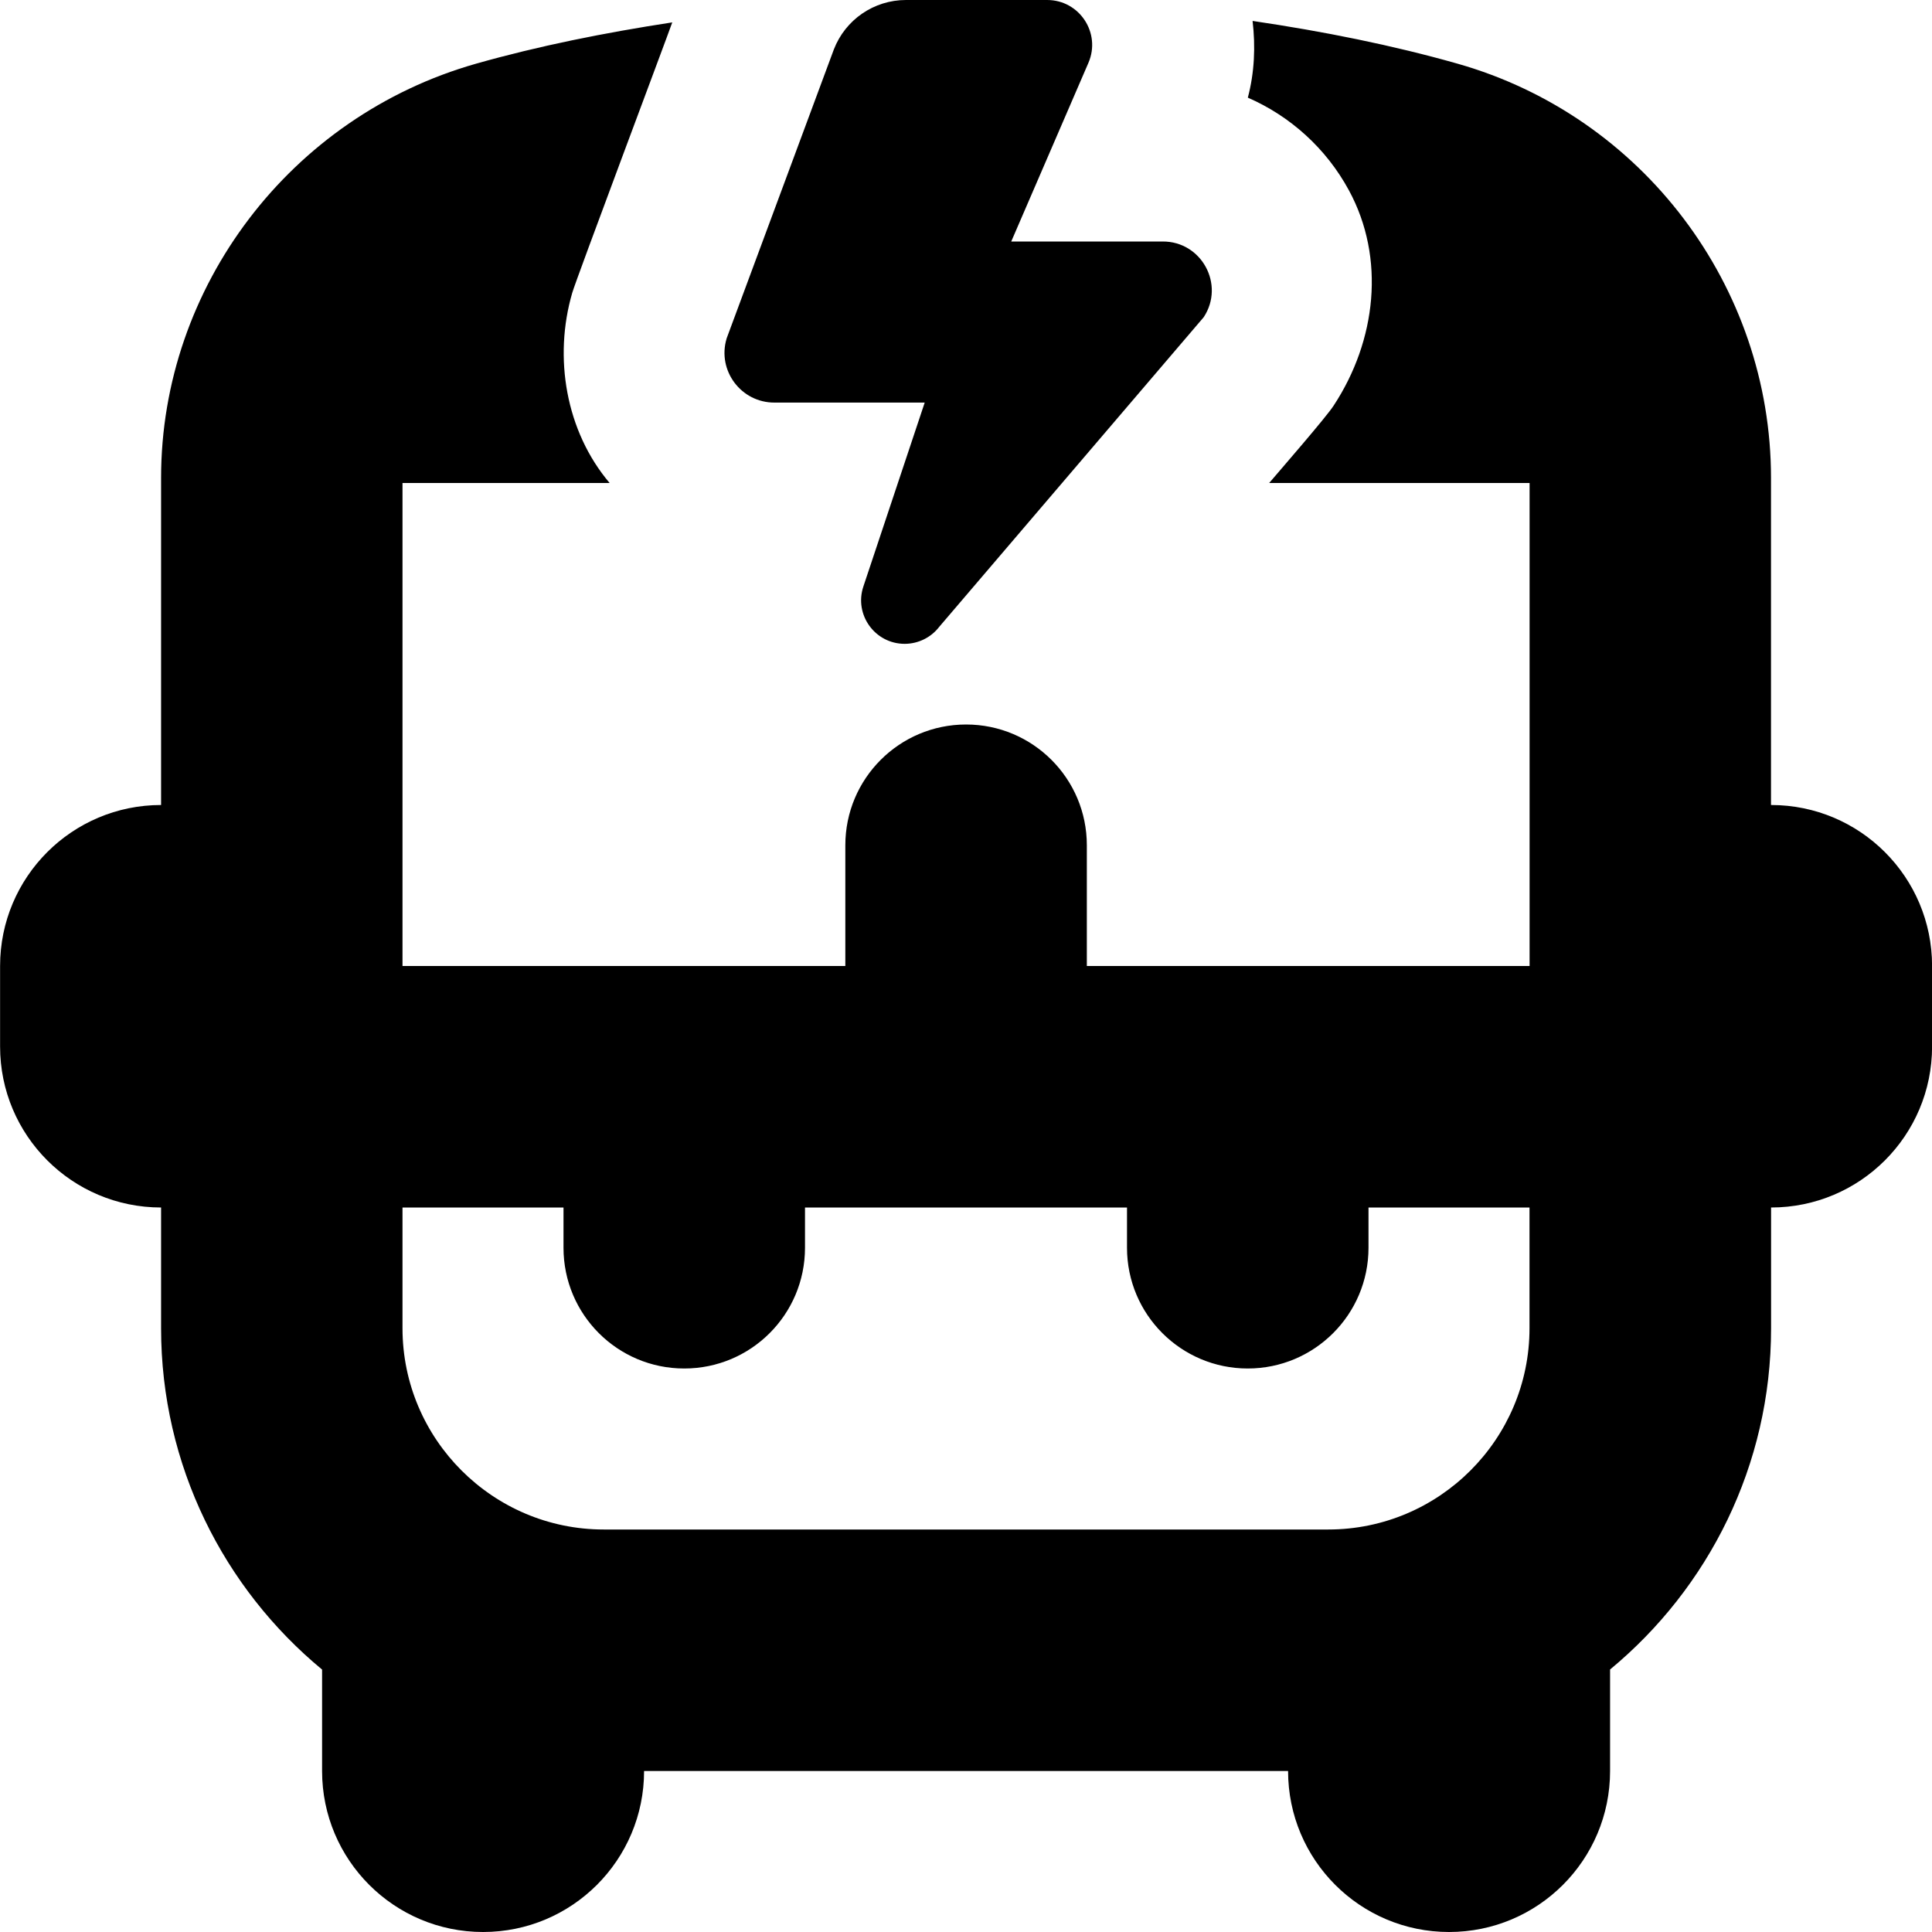<svg id="Layer_1" viewBox="0 0 24 24" xmlns="http://www.w3.org/2000/svg" data-name="Layer 1"><path d="m22 10v-4.064c0-2.375-1.591-4.491-3.894-5.145-.81-.23-1.665-.401-2.546-.531.037.317.024.64-.059.953.524.228.971.627 1.255 1.15.459.845.34 1.87-.188 2.674-.087.138-.684.824-.802.963h3.235v6h-5.5v-1.5c0-.829-.672-1.5-1.5-1.5s-1.5.671-1.5 1.5v1.5h-5.501v-6h2.573c-.545-.643-.699-1.56-.464-2.364.045-.158 1.19-3.206 1.242-3.358-.842.129-1.661.293-2.437.513-2.304.654-3.913 2.77-3.913 5.145v4.064c-1.105 0-2 .895-2 2v1c0 1.104.895 2 2 2v1.5c0 1.704.779 3.23 2 4.24v1.26c0 1.105.895 2 2 2s2-.895 2-2h8c0 1.105.895 2 2 2s2-.895 2-2v-1.261c1.221-1.01 2-2.535 2-4.239v-1.5c1.105 0 2-.895 2-2v-1c0-1.105-.895-2-2-2zm-15 5v.5c0 .829.671 1.5 1.5 1.5s1.5-.671 1.5-1.5v-.5h4v.5c0 .829.672 1.5 1.5 1.5s1.5-.671 1.5-1.5v-.5h2v1.5c0 1.378-1.121 2.5-2.5 2.5h-9c-1.378 0-2.5-1.122-2.5-2.5v-1.5zm2.026-10.795 1.332-3.59c.143-.371.499-.615.896-.615h1.754c.402 0 .672.411.513.78l-.959 2.22h1.88c.484-.003.777.535.511.94l-3.285 3.846c-.102.133-.26.211-.428.212-.37.001-.632-.361-.515-.712l.762-2.285h-1.865c-.415.002-.715-.397-.596-.795z"/></svg>